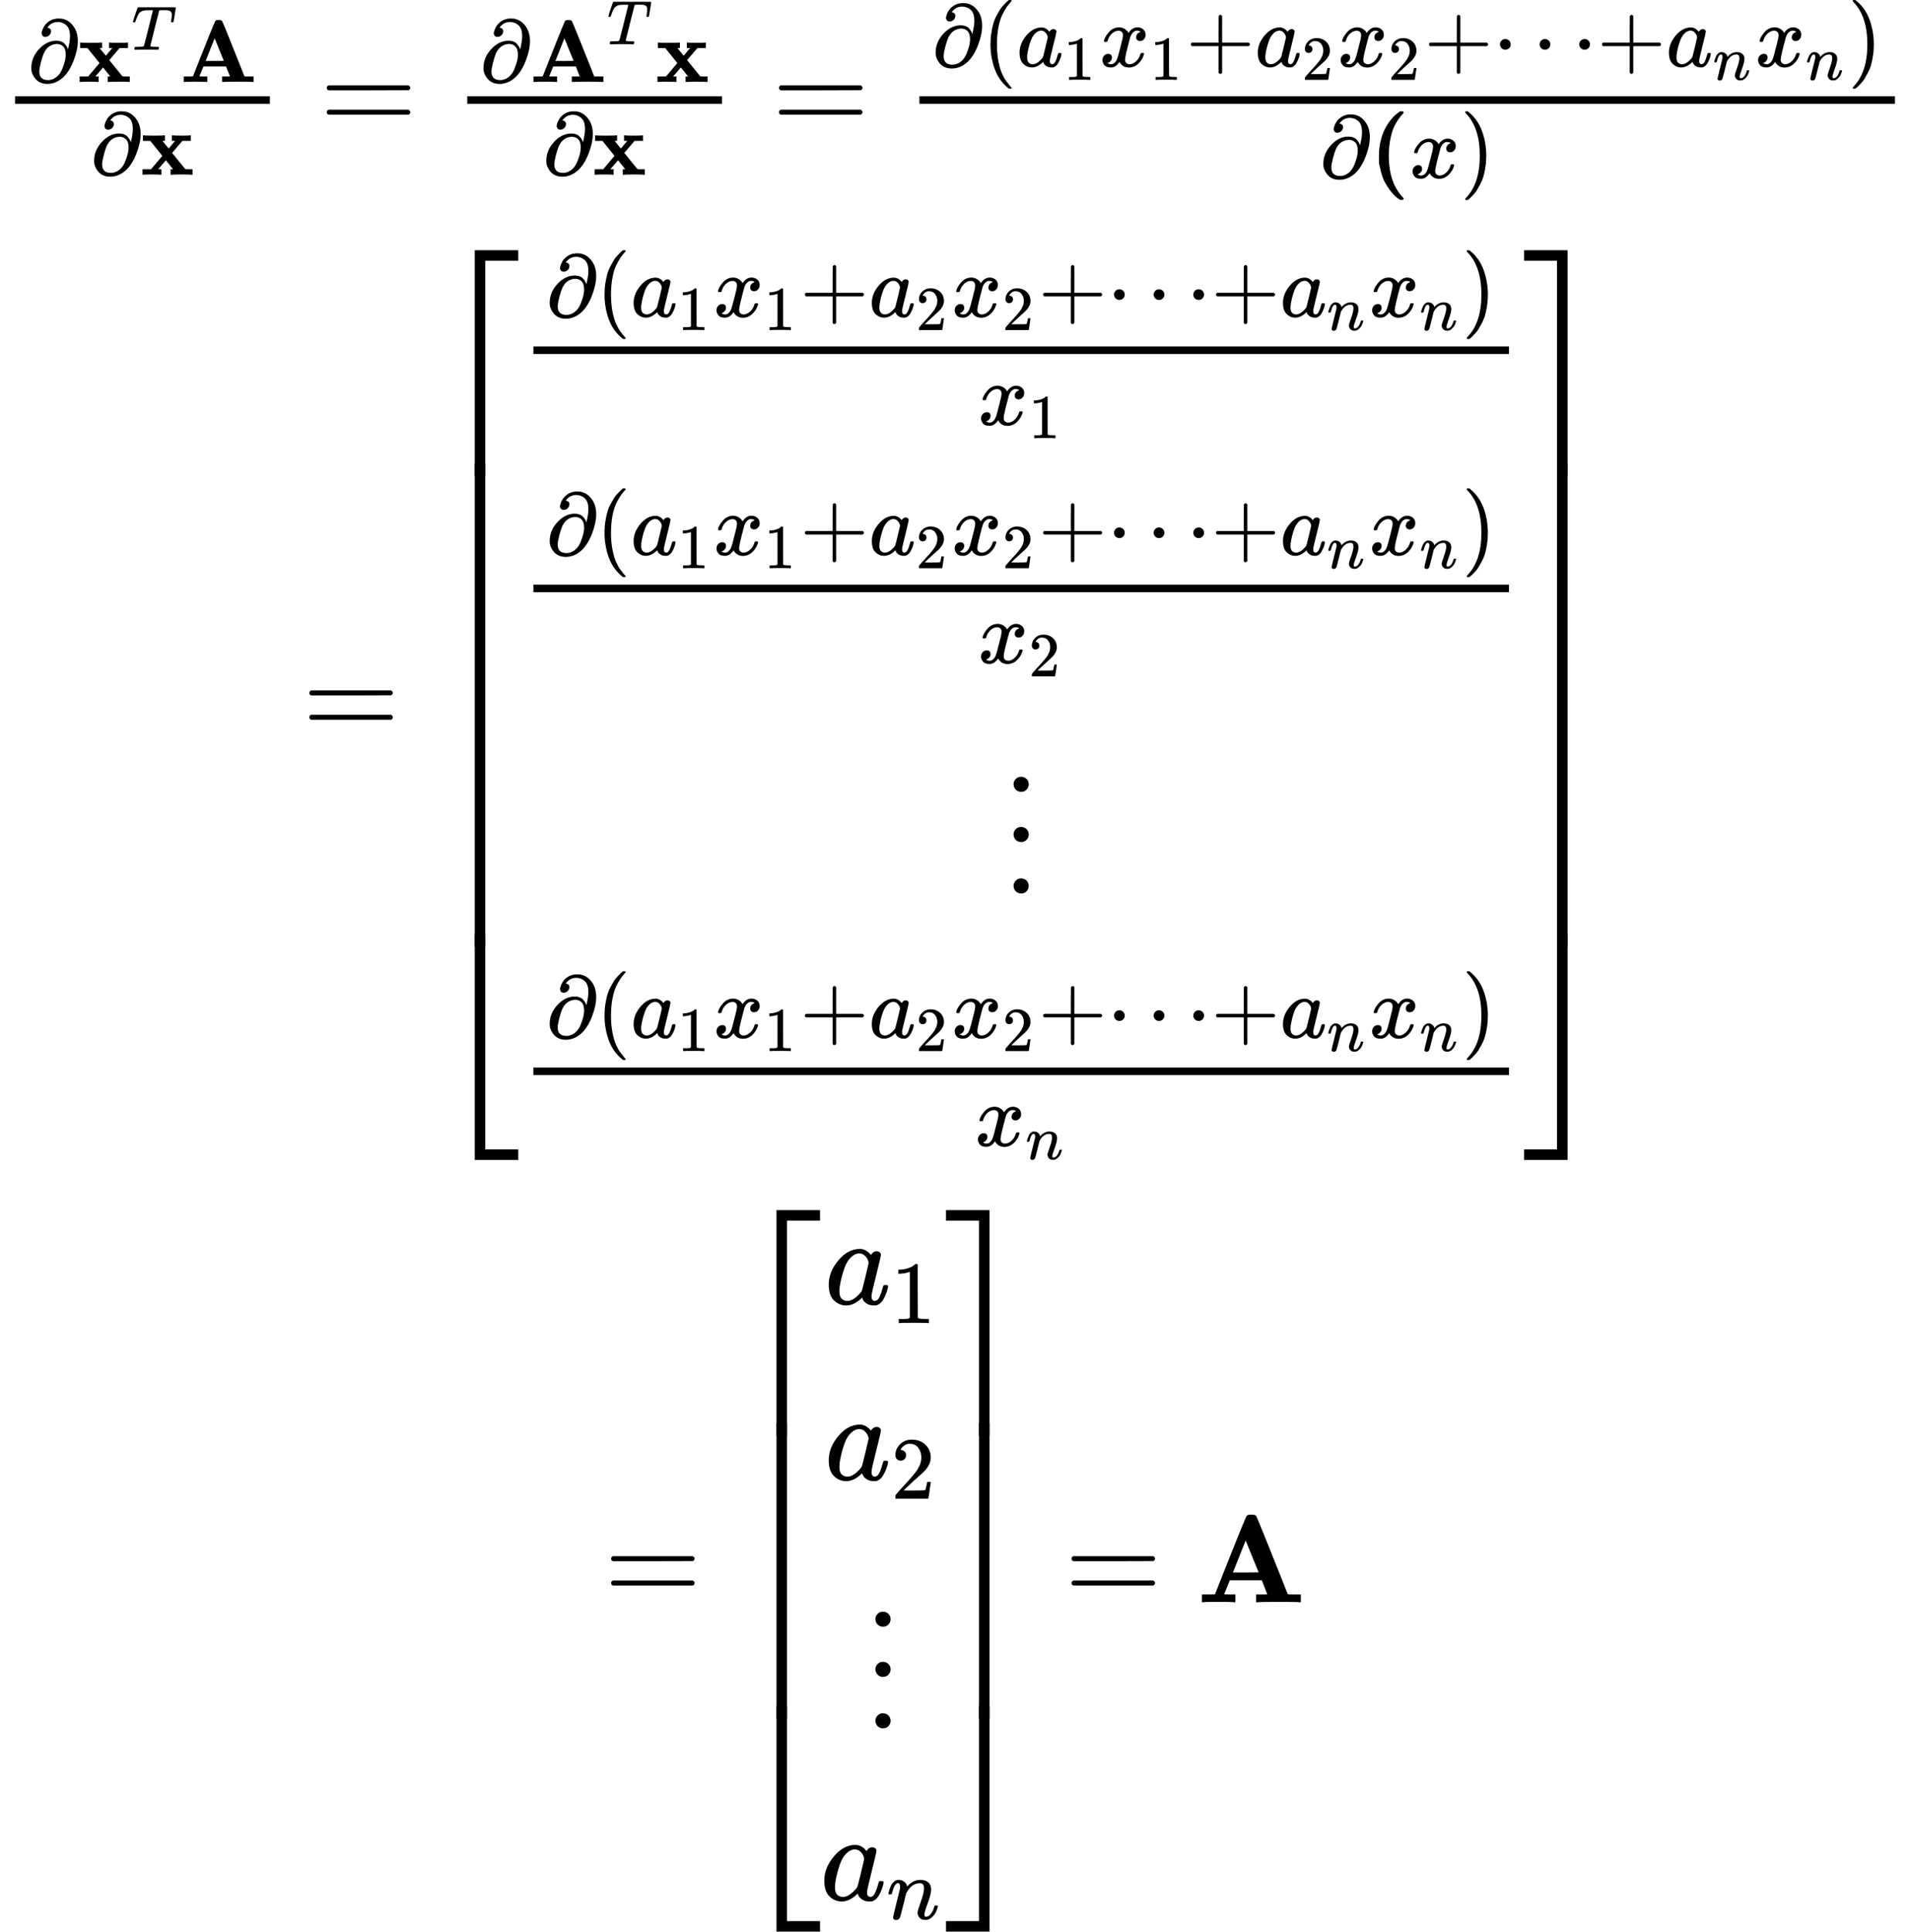 <?xml version="1.0" encoding="UTF-8" standalone="no" ?>
<svg xmlns="http://www.w3.org/2000/svg" width="34.45ex" height="34.829ex" viewBox="0 -7947.1 15226.8 15394.2" xmlns:xlink="http://www.w3.org/1999/xlink" aria-hidden="true" style=""><defs><path id="MJX-195-TEX-N-2202" d="M202 508Q179 508 169 520T158 547Q158 557 164 577T185 624T230 675T301 710L333 715H345Q378 715 384 714Q447 703 489 661T549 568T566 457Q566 362 519 240T402 53Q321 -22 223 -22Q123 -22 73 56Q42 102 42 148V159Q42 276 129 370T322 465Q383 465 414 434T455 367L458 378Q478 461 478 515Q478 603 437 639T344 676Q266 676 223 612Q264 606 264 572Q264 547 246 528T202 508ZM430 306Q430 372 401 400T333 428Q270 428 222 382Q197 354 183 323T150 221Q132 149 132 116Q132 21 232 21Q244 21 250 22Q327 35 374 112Q389 137 409 196T430 306Z"></path><path id="MJX-195-TEX-B-1D431" d="M227 0Q212 3 121 3Q40 3 28 0H21V62H117L245 213L109 382H26V444H34Q49 441 143 441Q247 441 265 444H274V382H246L281 339Q315 297 316 297Q320 297 354 341L389 382H352V444H360Q375 441 466 441Q547 441 559 444H566V382H471L355 246L504 63L545 62H586V0H578Q563 3 469 3Q365 3 347 0H338V62H366Q366 63 326 112T285 163L198 63L217 62H235V0H227Z"></path><path id="MJX-195-TEX-I-1D447" d="M40 437Q21 437 21 445Q21 450 37 501T71 602L88 651Q93 669 101 677H569H659Q691 677 697 676T704 667Q704 661 687 553T668 444Q668 437 649 437Q640 437 637 437T631 442L629 445Q629 451 635 490T641 551Q641 586 628 604T573 629Q568 630 515 631Q469 631 457 630T439 622Q438 621 368 343T298 60Q298 48 386 46Q418 46 427 45T436 36Q436 31 433 22Q429 4 424 1L422 0Q419 0 415 0Q410 0 363 1T228 2Q99 2 64 0H49Q43 6 43 9T45 27Q49 40 55 46H83H94Q174 46 189 55Q190 56 191 56Q196 59 201 76T241 233Q258 301 269 344Q339 619 339 625Q339 630 310 630H279Q212 630 191 624Q146 614 121 583T67 467Q60 445 57 441T43 437H40Z"></path><path id="MJX-195-TEX-B-1D400" d="M296 0Q278 3 164 3Q58 3 49 0H40V62H92Q144 62 144 64Q388 682 397 689Q403 698 434 698Q463 698 471 689Q475 686 538 530T663 218L724 64Q724 62 776 62H828V0H817Q796 3 658 3Q509 3 485 0H472V62H517Q561 62 561 63L517 175H262L240 120Q218 65 217 64Q217 62 261 62H306V0H296ZM390 237L492 238L440 365Q390 491 388 491Q287 239 287 237H390Z"></path><path id="MJX-195-TEX-N-3D" d="M56 347Q56 360 70 367H707Q722 359 722 347Q722 336 708 328L390 327H72Q56 332 56 347ZM56 153Q56 168 72 173H708Q722 163 722 153Q722 140 707 133H70Q56 140 56 153Z"></path><path id="MJX-195-TEX-N-28" d="M94 250Q94 319 104 381T127 488T164 576T202 643T244 695T277 729T302 750H315H319Q333 750 333 741Q333 738 316 720T275 667T226 581T184 443T167 250T184 58T225 -81T274 -167T316 -220T333 -241Q333 -250 318 -250H315H302L274 -226Q180 -141 137 -14T94 250Z"></path><path id="MJX-195-TEX-I-1D44E" d="M33 157Q33 258 109 349T280 441Q331 441 370 392Q386 422 416 422Q429 422 439 414T449 394Q449 381 412 234T374 68Q374 43 381 35T402 26Q411 27 422 35Q443 55 463 131Q469 151 473 152Q475 153 483 153H487Q506 153 506 144Q506 138 501 117T481 63T449 13Q436 0 417 -8Q409 -10 393 -10Q359 -10 336 5T306 36L300 51Q299 52 296 50Q294 48 292 46Q233 -10 172 -10Q117 -10 75 30T33 157ZM351 328Q351 334 346 350T323 385T277 405Q242 405 210 374T160 293Q131 214 119 129Q119 126 119 118T118 106Q118 61 136 44T179 26Q217 26 254 59T298 110Q300 114 325 217T351 328Z"></path><path id="MJX-195-TEX-N-31" d="M213 578L200 573Q186 568 160 563T102 556H83V602H102Q149 604 189 617T245 641T273 663Q275 666 285 666Q294 666 302 660V361L303 61Q310 54 315 52T339 48T401 46H427V0H416Q395 3 257 3Q121 3 100 0H88V46H114Q136 46 152 46T177 47T193 50T201 52T207 57T213 61V578Z"></path><path id="MJX-195-TEX-I-1D465" d="M52 289Q59 331 106 386T222 442Q257 442 286 424T329 379Q371 442 430 442Q467 442 494 420T522 361Q522 332 508 314T481 292T458 288Q439 288 427 299T415 328Q415 374 465 391Q454 404 425 404Q412 404 406 402Q368 386 350 336Q290 115 290 78Q290 50 306 38T341 26Q378 26 414 59T463 140Q466 150 469 151T485 153H489Q504 153 504 145Q504 144 502 134Q486 77 440 33T333 -11Q263 -11 227 52Q186 -10 133 -10H127Q78 -10 57 16T35 71Q35 103 54 123T99 143Q142 143 142 101Q142 81 130 66T107 46T94 41L91 40Q91 39 97 36T113 29T132 26Q168 26 194 71Q203 87 217 139T245 247T261 313Q266 340 266 352Q266 380 251 392T217 404Q177 404 142 372T93 290Q91 281 88 280T72 278H58Q52 284 52 289Z"></path><path id="MJX-195-TEX-N-2B" d="M56 237T56 250T70 270H369V420L370 570Q380 583 389 583Q402 583 409 568V270H707Q722 262 722 250T707 230H409V-68Q401 -82 391 -82H389H387Q375 -82 369 -68V230H70Q56 237 56 250Z"></path><path id="MJX-195-TEX-N-32" d="M109 429Q82 429 66 447T50 491Q50 562 103 614T235 666Q326 666 387 610T449 465Q449 422 429 383T381 315T301 241Q265 210 201 149L142 93L218 92Q375 92 385 97Q392 99 409 186V189H449V186Q448 183 436 95T421 3V0H50V19V31Q50 38 56 46T86 81Q115 113 136 137Q145 147 170 174T204 211T233 244T261 278T284 308T305 340T320 369T333 401T340 431T343 464Q343 527 309 573T212 619Q179 619 154 602T119 569T109 550Q109 549 114 549Q132 549 151 535T170 489Q170 464 154 447T109 429Z"></path><path id="MJX-195-TEX-N-22EF" d="M78 250Q78 274 95 292T138 310Q162 310 180 294T199 251Q199 226 182 208T139 190T96 207T78 250ZM525 250Q525 274 542 292T585 310Q609 310 627 294T646 251Q646 226 629 208T586 190T543 207T525 250ZM972 250Q972 274 989 292T1032 310Q1056 310 1074 294T1093 251Q1093 226 1076 208T1033 190T990 207T972 250Z"></path><path id="MJX-195-TEX-I-1D45B" d="M21 287Q22 293 24 303T36 341T56 388T89 425T135 442Q171 442 195 424T225 390T231 369Q231 367 232 367L243 378Q304 442 382 442Q436 442 469 415T503 336T465 179T427 52Q427 26 444 26Q450 26 453 27Q482 32 505 65T540 145Q542 153 560 153Q580 153 580 145Q580 144 576 130Q568 101 554 73T508 17T439 -10Q392 -10 371 17T350 73Q350 92 386 193T423 345Q423 404 379 404H374Q288 404 229 303L222 291L189 157Q156 26 151 16Q138 -11 108 -11Q95 -11 87 -5T76 7T74 17Q74 30 112 180T152 343Q153 348 153 366Q153 405 129 405Q91 405 66 305Q60 285 60 284Q58 278 41 278H27Q21 284 21 287Z"></path><path id="MJX-195-TEX-N-29" d="M60 749L64 750Q69 750 74 750H86L114 726Q208 641 251 514T294 250Q294 182 284 119T261 12T224 -76T186 -143T145 -194T113 -227T90 -246Q87 -249 86 -250H74Q66 -250 63 -250T58 -247T55 -238Q56 -237 66 -225Q221 -64 221 250T66 725Q56 737 55 738Q55 746 60 749Z"></path><path id="MJX-195-TEX-B-28" d="M103 166T103 251T121 412T165 541T225 639T287 708T341 750H356H361Q382 750 382 736Q382 732 365 714T323 661T274 576T232 439T214 250Q214 -62 381 -229Q382 -231 382 -234Q382 -249 360 -249H356H341Q314 -231 287 -207T226 -138T165 -41T121 89Z"></path><path id="MJX-195-TEX-S4-23A1" d="M319 -645V1154H666V1070H403V-645H319Z"></path><path id="MJX-195-TEX-S4-23A3" d="M319 -644V1155H403V-560H666V-644H319Z"></path><path id="MJX-195-TEX-S4-23A2" d="M319 0V602H403V0H319Z"></path><path id="MJX-195-TEX-N-22EE" d="M78 30Q78 54 95 72T138 90Q162 90 180 74T199 31Q199 6 182 -12T139 -30T96 -13T78 30ZM78 440Q78 464 95 482T138 500Q162 500 180 484T199 441Q199 416 182 398T139 380T96 397T78 440ZM78 840Q78 864 95 882T138 900Q162 900 180 884T199 841Q199 816 182 798T139 780T96 797T78 840Z"></path><path id="MJX-195-TEX-S4-23A4" d="M0 1070V1154H347V-645H263V1070H0Z"></path><path id="MJX-195-TEX-S4-23A6" d="M263 -560V1155H347V-644H0V-560H263Z"></path><path id="MJX-195-TEX-S4-23A5" d="M263 0V602H347V0H263Z"></path></defs><g stroke="currentColor" fill="currentColor" stroke-width="0" transform="matrix(1 0 0 -1 0 0)"><g data-mml-node="math"><g data-mml-node="mtable"><g data-mml-node="mtr" transform="translate(0, 6900)"><g data-mml-node="mtd"><g data-mml-node="mfrac"><g data-mml-node="mrow" transform="translate(220, 394) scale(0.707)"><g data-mml-node="mi"><use xlink:href="#MJX-195-TEX-N-2202"></use></g><g data-mml-node="msup" transform="translate(566, 0)"><g data-mml-node="TeXAtom" data-mjx-texclass="ORD"><g data-mml-node="mi"><use xlink:href="#MJX-195-TEX-B-1D431"></use></g></g><g data-mml-node="mi" transform="translate(607, 363) scale(0.707)"><use xlink:href="#MJX-195-TEX-I-1D447"></use></g></g><g data-mml-node="TeXAtom" data-mjx-texclass="ORD" transform="translate(1720.8, 0)"><g data-mml-node="mi"><use xlink:href="#MJX-195-TEX-B-1D400"></use></g></g></g><g data-mml-node="mrow" transform="translate(720.9, -345.6) scale(0.707)"><g data-mml-node="mi"><use xlink:href="#MJX-195-TEX-N-2202"></use></g><g data-mml-node="TeXAtom" data-mjx-texclass="ORD" transform="translate(566, 0)"><g data-mml-node="mi"><use xlink:href="#MJX-195-TEX-B-1D431"></use></g></g></g><rect width="2031.3" height="60" x="120" y="220"></rect></g><g data-mml-node="mo" transform="translate(2549, 0)"><use xlink:href="#MJX-195-TEX-N-3D"></use></g><g data-mml-node="mfrac" transform="translate(3604.8, 0)"><g data-mml-node="mrow" transform="translate(220, 394) scale(0.707)"><g data-mml-node="mi"><use xlink:href="#MJX-195-TEX-N-2202"></use></g><g data-mml-node="msup" transform="translate(566, 0)"><g data-mml-node="TeXAtom" data-mjx-texclass="ORD"><g data-mml-node="mi"><use xlink:href="#MJX-195-TEX-B-1D400"></use></g></g><g data-mml-node="mi" transform="translate(869, 425.1) scale(0.707)"><use xlink:href="#MJX-195-TEX-I-1D447"></use></g></g><g data-mml-node="TeXAtom" data-mjx-texclass="ORD" transform="translate(1982.8, 0)"><g data-mml-node="mi"><use xlink:href="#MJX-195-TEX-B-1D431"></use></g></g></g><g data-mml-node="mrow" transform="translate(720.9, -345.6) scale(0.707)"><g data-mml-node="mi"><use xlink:href="#MJX-195-TEX-N-2202"></use></g><g data-mml-node="TeXAtom" data-mjx-texclass="ORD" transform="translate(566, 0)"><g data-mml-node="mi"><use xlink:href="#MJX-195-TEX-B-1D431"></use></g></g></g><rect width="2031.3" height="60" x="120" y="220"></rect></g><g data-mml-node="mo" transform="translate(6153.9, 0)"><use xlink:href="#MJX-195-TEX-N-3D"></use></g><g data-mml-node="mfrac" transform="translate(7209.6, 0)"><g data-mml-node="mrow" transform="translate(220, 516.8) scale(0.707)"><g data-mml-node="mi"><use xlink:href="#MJX-195-TEX-N-2202"></use></g><g data-mml-node="mo" transform="translate(566, 0)"><use xlink:href="#MJX-195-TEX-N-28"></use></g><g data-mml-node="msub" transform="translate(955, 0)"><g data-mml-node="mi"><use xlink:href="#MJX-195-TEX-I-1D44E"></use></g><g data-mml-node="mn" transform="translate(529, -150) scale(0.707)"><use xlink:href="#MJX-195-TEX-N-31"></use></g></g><g data-mml-node="msub" transform="translate(1887.6, 0)"><g data-mml-node="mi"><use xlink:href="#MJX-195-TEX-I-1D465"></use></g><g data-mml-node="mn" transform="translate(572, -150) scale(0.707)"><use xlink:href="#MJX-195-TEX-N-31"></use></g></g><g data-mml-node="mo" transform="translate(2863.1, 0)"><use xlink:href="#MJX-195-TEX-N-2B"></use></g><g data-mml-node="msub" transform="translate(3641.1, 0)"><g data-mml-node="mi"><use xlink:href="#MJX-195-TEX-I-1D44E"></use></g><g data-mml-node="mn" transform="translate(529, -150) scale(0.707)"><use xlink:href="#MJX-195-TEX-N-32"></use></g></g><g data-mml-node="msub" transform="translate(4573.7, 0)"><g data-mml-node="mi"><use xlink:href="#MJX-195-TEX-I-1D465"></use></g><g data-mml-node="mn" transform="translate(572, -150) scale(0.707)"><use xlink:href="#MJX-195-TEX-N-32"></use></g></g><g data-mml-node="mo" transform="translate(5549.2, 0)"><use xlink:href="#MJX-195-TEX-N-2B"></use></g><g data-mml-node="mo" transform="translate(6327.2, 0)"><use xlink:href="#MJX-195-TEX-N-22EF"></use></g><g data-mml-node="mo" transform="translate(7499.2, 0)"><use xlink:href="#MJX-195-TEX-N-2B"></use></g><g data-mml-node="msub" transform="translate(8277.2, 0)"><g data-mml-node="mi"><use xlink:href="#MJX-195-TEX-I-1D44E"></use></g><g data-mml-node="mi" transform="translate(529, -150) scale(0.707)"><use xlink:href="#MJX-195-TEX-I-1D45B"></use></g></g><g data-mml-node="msub" transform="translate(9280.5, 0)"><g data-mml-node="mi"><use xlink:href="#MJX-195-TEX-I-1D465"></use></g><g data-mml-node="mi" transform="translate(572, -150) scale(0.707)"><use xlink:href="#MJX-195-TEX-I-1D45B"></use></g></g><g data-mml-node="mo" transform="translate(10326.7, 0)"><use xlink:href="#MJX-195-TEX-N-29"></use></g></g><g data-mml-node="mrow" transform="translate(3310.7, -370.3) scale(0.707)"><g data-mml-node="mi"><use xlink:href="#MJX-195-TEX-N-2202"></use></g><g data-mml-node="TeXAtom" data-mjx-texclass="ORD" transform="translate(566, 0)"><g data-mml-node="mo"><use xlink:href="#MJX-195-TEX-B-28"></use></g></g><g data-mml-node="mi" transform="translate(1013, 0)"><use xlink:href="#MJX-195-TEX-I-1D465"></use></g><g data-mml-node="mo" transform="translate(1585, 0)"><use xlink:href="#MJX-195-TEX-N-29"></use></g></g><rect width="7777.2" height="60" x="120" y="220"></rect></g></g></g><g data-mml-node="mtr" transform="translate(0, 2077.9)"><g data-mml-node="mtd" transform="translate(2409.9, 0)"><g data-mml-node="mo"><use xlink:href="#MJX-195-TEX-N-3D"></use></g><g data-mml-node="mrow" transform="translate(1055.8, 0)"><g data-mml-node="mo"><use xlink:href="#MJX-195-TEX-S4-23A1" transform="translate(0, 2721)"></use><use xlink:href="#MJX-195-TEX-S4-23A3" transform="translate(0, -2731)"></use><svg width="667" height="3852" y="-1676" x="0" viewBox="0 963 667 3852"><use xlink:href="#MJX-195-TEX-S4-23A2" transform="scale(1, 9.598)"></use></svg></g><g data-mml-node="mtable" transform="translate(667, 0)"><g data-mml-node="mtr" transform="translate(0, 2827.9)"><g data-mml-node="mtd"><g data-mml-node="mfrac"><g data-mml-node="mrow" transform="translate(220, 516.8) scale(0.707)"><g data-mml-node="mi"><use xlink:href="#MJX-195-TEX-N-2202"></use></g><g data-mml-node="mo" transform="translate(566, 0)"><use xlink:href="#MJX-195-TEX-N-28"></use></g><g data-mml-node="msub" transform="translate(955, 0)"><g data-mml-node="mi"><use xlink:href="#MJX-195-TEX-I-1D44E"></use></g><g data-mml-node="mn" transform="translate(529, -150) scale(0.707)"><use xlink:href="#MJX-195-TEX-N-31"></use></g></g><g data-mml-node="msub" transform="translate(1887.6, 0)"><g data-mml-node="mi"><use xlink:href="#MJX-195-TEX-I-1D465"></use></g><g data-mml-node="mn" transform="translate(572, -150) scale(0.707)"><use xlink:href="#MJX-195-TEX-N-31"></use></g></g><g data-mml-node="mo" transform="translate(2863.1, 0)"><use xlink:href="#MJX-195-TEX-N-2B"></use></g><g data-mml-node="msub" transform="translate(3641.1, 0)"><g data-mml-node="mi"><use xlink:href="#MJX-195-TEX-I-1D44E"></use></g><g data-mml-node="mn" transform="translate(529, -150) scale(0.707)"><use xlink:href="#MJX-195-TEX-N-32"></use></g></g><g data-mml-node="msub" transform="translate(4573.7, 0)"><g data-mml-node="mi"><use xlink:href="#MJX-195-TEX-I-1D465"></use></g><g data-mml-node="mn" transform="translate(572, -150) scale(0.707)"><use xlink:href="#MJX-195-TEX-N-32"></use></g></g><g data-mml-node="mo" transform="translate(5549.2, 0)"><use xlink:href="#MJX-195-TEX-N-2B"></use></g><g data-mml-node="mo" transform="translate(6327.2, 0)"><use xlink:href="#MJX-195-TEX-N-22EF"></use></g><g data-mml-node="mo" transform="translate(7499.2, 0)"><use xlink:href="#MJX-195-TEX-N-2B"></use></g><g data-mml-node="msub" transform="translate(8277.2, 0)"><g data-mml-node="mi"><use xlink:href="#MJX-195-TEX-I-1D44E"></use></g><g data-mml-node="mi" transform="translate(529, -150) scale(0.707)"><use xlink:href="#MJX-195-TEX-I-1D45B"></use></g></g><g data-mml-node="msub" transform="translate(9280.5, 0)"><g data-mml-node="mi"><use xlink:href="#MJX-195-TEX-I-1D465"></use></g><g data-mml-node="mi" transform="translate(572, -150) scale(0.707)"><use xlink:href="#MJX-195-TEX-I-1D45B"></use></g></g><g data-mml-node="mo" transform="translate(10326.7, 0)"><use xlink:href="#MJX-195-TEX-N-29"></use></g></g><g data-mml-node="msub" transform="translate(3663.7, -345) scale(0.707)"><g data-mml-node="mi"><use xlink:href="#MJX-195-TEX-I-1D465"></use></g><g data-mml-node="mn" transform="translate(572, -150) scale(0.707)"><use xlink:href="#MJX-195-TEX-N-31"></use></g></g><rect width="7777.2" height="60" x="120" y="220"></rect></g></g></g><g data-mml-node="mtr" transform="translate(0, 929.7)"><g data-mml-node="mtd"><g data-mml-node="mfrac"><g data-mml-node="mrow" transform="translate(220, 516.8) scale(0.707)"><g data-mml-node="mi"><use xlink:href="#MJX-195-TEX-N-2202"></use></g><g data-mml-node="mo" transform="translate(566, 0)"><use xlink:href="#MJX-195-TEX-N-28"></use></g><g data-mml-node="msub" transform="translate(955, 0)"><g data-mml-node="mi"><use xlink:href="#MJX-195-TEX-I-1D44E"></use></g><g data-mml-node="mn" transform="translate(529, -150) scale(0.707)"><use xlink:href="#MJX-195-TEX-N-31"></use></g></g><g data-mml-node="msub" transform="translate(1887.6, 0)"><g data-mml-node="mi"><use xlink:href="#MJX-195-TEX-I-1D465"></use></g><g data-mml-node="mn" transform="translate(572, -150) scale(0.707)"><use xlink:href="#MJX-195-TEX-N-31"></use></g></g><g data-mml-node="mo" transform="translate(2863.1, 0)"><use xlink:href="#MJX-195-TEX-N-2B"></use></g><g data-mml-node="msub" transform="translate(3641.1, 0)"><g data-mml-node="mi"><use xlink:href="#MJX-195-TEX-I-1D44E"></use></g><g data-mml-node="mn" transform="translate(529, -150) scale(0.707)"><use xlink:href="#MJX-195-TEX-N-32"></use></g></g><g data-mml-node="msub" transform="translate(4573.7, 0)"><g data-mml-node="mi"><use xlink:href="#MJX-195-TEX-I-1D465"></use></g><g data-mml-node="mn" transform="translate(572, -150) scale(0.707)"><use xlink:href="#MJX-195-TEX-N-32"></use></g></g><g data-mml-node="mo" transform="translate(5549.2, 0)"><use xlink:href="#MJX-195-TEX-N-2B"></use></g><g data-mml-node="mo" transform="translate(6327.2, 0)"><use xlink:href="#MJX-195-TEX-N-22EF"></use></g><g data-mml-node="mo" transform="translate(7499.2, 0)"><use xlink:href="#MJX-195-TEX-N-2B"></use></g><g data-mml-node="msub" transform="translate(8277.2, 0)"><g data-mml-node="mi"><use xlink:href="#MJX-195-TEX-I-1D44E"></use></g><g data-mml-node="mi" transform="translate(529, -150) scale(0.707)"><use xlink:href="#MJX-195-TEX-I-1D45B"></use></g></g><g data-mml-node="msub" transform="translate(9280.5, 0)"><g data-mml-node="mi"><use xlink:href="#MJX-195-TEX-I-1D465"></use></g><g data-mml-node="mi" transform="translate(572, -150) scale(0.707)"><use xlink:href="#MJX-195-TEX-I-1D45B"></use></g></g><g data-mml-node="mo" transform="translate(10326.7, 0)"><use xlink:href="#MJX-195-TEX-N-29"></use></g></g><g data-mml-node="msub" transform="translate(3663.7, -345) scale(0.707)"><g data-mml-node="mi"><use xlink:href="#MJX-195-TEX-I-1D465"></use></g><g data-mml-node="mn" transform="translate(572, -150) scale(0.707)"><use xlink:href="#MJX-195-TEX-N-32"></use></g></g><rect width="7777.2" height="60" x="120" y="220"></rect></g></g></g><g data-mml-node="mtr" transform="translate(0, -1221.3)"><g data-mml-node="mtd" transform="translate(3869.6, 0)"><g data-mml-node="TeXAtom" data-mjx-texclass="ORD"><g data-mml-node="mo"><use xlink:href="#MJX-195-TEX-N-22EE"></use></g></g></g></g><g data-mml-node="mtr" transform="translate(0, -2918.4)"><g data-mml-node="mtd"><g data-mml-node="mfrac"><g data-mml-node="mrow" transform="translate(220, 516.8) scale(0.707)"><g data-mml-node="mi"><use xlink:href="#MJX-195-TEX-N-2202"></use></g><g data-mml-node="mo" transform="translate(566, 0)"><use xlink:href="#MJX-195-TEX-N-28"></use></g><g data-mml-node="msub" transform="translate(955, 0)"><g data-mml-node="mi"><use xlink:href="#MJX-195-TEX-I-1D44E"></use></g><g data-mml-node="mn" transform="translate(529, -150) scale(0.707)"><use xlink:href="#MJX-195-TEX-N-31"></use></g></g><g data-mml-node="msub" transform="translate(1887.6, 0)"><g data-mml-node="mi"><use xlink:href="#MJX-195-TEX-I-1D465"></use></g><g data-mml-node="mn" transform="translate(572, -150) scale(0.707)"><use xlink:href="#MJX-195-TEX-N-31"></use></g></g><g data-mml-node="mo" transform="translate(2863.1, 0)"><use xlink:href="#MJX-195-TEX-N-2B"></use></g><g data-mml-node="msub" transform="translate(3641.1, 0)"><g data-mml-node="mi"><use xlink:href="#MJX-195-TEX-I-1D44E"></use></g><g data-mml-node="mn" transform="translate(529, -150) scale(0.707)"><use xlink:href="#MJX-195-TEX-N-32"></use></g></g><g data-mml-node="msub" transform="translate(4573.7, 0)"><g data-mml-node="mi"><use xlink:href="#MJX-195-TEX-I-1D465"></use></g><g data-mml-node="mn" transform="translate(572, -150) scale(0.707)"><use xlink:href="#MJX-195-TEX-N-32"></use></g></g><g data-mml-node="mo" transform="translate(5549.2, 0)"><use xlink:href="#MJX-195-TEX-N-2B"></use></g><g data-mml-node="mo" transform="translate(6327.2, 0)"><use xlink:href="#MJX-195-TEX-N-22EF"></use></g><g data-mml-node="mo" transform="translate(7499.2, 0)"><use xlink:href="#MJX-195-TEX-N-2B"></use></g><g data-mml-node="msub" transform="translate(8277.2, 0)"><g data-mml-node="mi"><use xlink:href="#MJX-195-TEX-I-1D44E"></use></g><g data-mml-node="mi" transform="translate(529, -150) scale(0.707)"><use xlink:href="#MJX-195-TEX-I-1D45B"></use></g></g><g data-mml-node="msub" transform="translate(9280.5, 0)"><g data-mml-node="mi"><use xlink:href="#MJX-195-TEX-I-1D465"></use></g><g data-mml-node="mi" transform="translate(572, -150) scale(0.707)"><use xlink:href="#MJX-195-TEX-I-1D45B"></use></g></g><g data-mml-node="mo" transform="translate(10326.7, 0)"><use xlink:href="#MJX-195-TEX-N-29"></use></g></g><g data-mml-node="msub" transform="translate(3638.7, -345) scale(0.707)"><g data-mml-node="mi"><use xlink:href="#MJX-195-TEX-I-1D465"></use></g><g data-mml-node="mi" transform="translate(572, -150) scale(0.707)"><use xlink:href="#MJX-195-TEX-I-1D45B"></use></g></g><rect width="7777.2" height="60" x="120" y="220"></rect></g></g></g></g><g data-mml-node="mo" transform="translate(8684.2, 0)"><use xlink:href="#MJX-195-TEX-S4-23A4" transform="translate(0, 2721)"></use><use xlink:href="#MJX-195-TEX-S4-23A6" transform="translate(0, -2731)"></use><svg width="667" height="3852" y="-1676" x="0" viewBox="0 963 667 3852"><use xlink:href="#MJX-195-TEX-S4-23A5" transform="scale(1, 9.598)"></use></svg></g></g></g></g><g data-mml-node="mtr" transform="translate(0, -4822.1)"><g data-mml-node="mtd" transform="translate(4815.6, 0)"><g data-mml-node="mo"><use xlink:href="#MJX-195-TEX-N-3D"></use></g><g data-mml-node="mrow" transform="translate(1055.8, 0)"><g data-mml-node="mo"><use xlink:href="#MJX-195-TEX-S4-23A1" transform="translate(0, 1971)"></use><use xlink:href="#MJX-195-TEX-S4-23A3" transform="translate(0, -1981)"></use><svg width="667" height="2352" y="-926" x="0" viewBox="0 588 667 2352"><use xlink:href="#MJX-195-TEX-S4-23A2" transform="scale(1, 5.86)"></use></svg></g><g data-mml-node="mtable" transform="translate(667, 0)"><g data-mml-node="mtr" transform="translate(0, 2375)"><g data-mml-node="mtd" transform="translate(35.4, 0)"><g data-mml-node="msub"><g data-mml-node="mi"><use xlink:href="#MJX-195-TEX-I-1D44E"></use></g><g data-mml-node="mn" transform="translate(529, -150) scale(0.707)"><use xlink:href="#MJX-195-TEX-N-31"></use></g></g></g></g><g data-mml-node="mtr" transform="translate(0, 975)"><g data-mml-node="mtd" transform="translate(35.4, 0)"><g data-mml-node="msub"><g data-mml-node="mi"><use xlink:href="#MJX-195-TEX-I-1D44E"></use></g><g data-mml-node="mn" transform="translate(529, -150) scale(0.707)"><use xlink:href="#MJX-195-TEX-N-32"></use></g></g></g></g><g data-mml-node="mtr" transform="translate(0, -975)"><g data-mml-node="mtd" transform="translate(362.6, 0)"><g data-mml-node="TeXAtom" data-mjx-texclass="ORD"><g data-mml-node="mo"><use xlink:href="#MJX-195-TEX-N-22EE"></use></g></g></g></g><g data-mml-node="mtr" transform="translate(0, -2375)"><g data-mml-node="mtd"><g data-mml-node="msub"><g data-mml-node="mi"><use xlink:href="#MJX-195-TEX-I-1D44E"></use></g><g data-mml-node="mi" transform="translate(529, -150) scale(0.707)"><use xlink:href="#MJX-195-TEX-I-1D45B"></use></g></g></g></g></g><g data-mml-node="mo" transform="translate(1670.3, 0)"><use xlink:href="#MJX-195-TEX-S4-23A4" transform="translate(0, 1971)"></use><use xlink:href="#MJX-195-TEX-S4-23A6" transform="translate(0, -1981)"></use><svg width="667" height="2352" y="-926" x="0" viewBox="0 588 667 2352"><use xlink:href="#MJX-195-TEX-S4-23A5" transform="scale(1, 5.86)"></use></svg></g></g><g data-mml-node="mo" transform="translate(3670.8, 0)"><use xlink:href="#MJX-195-TEX-N-3D"></use></g><g data-mml-node="TeXAtom" data-mjx-texclass="ORD" transform="translate(4726.6, 0)"><g data-mml-node="mi"><use xlink:href="#MJX-195-TEX-B-1D400"></use></g></g></g></g></g></g></g></svg>